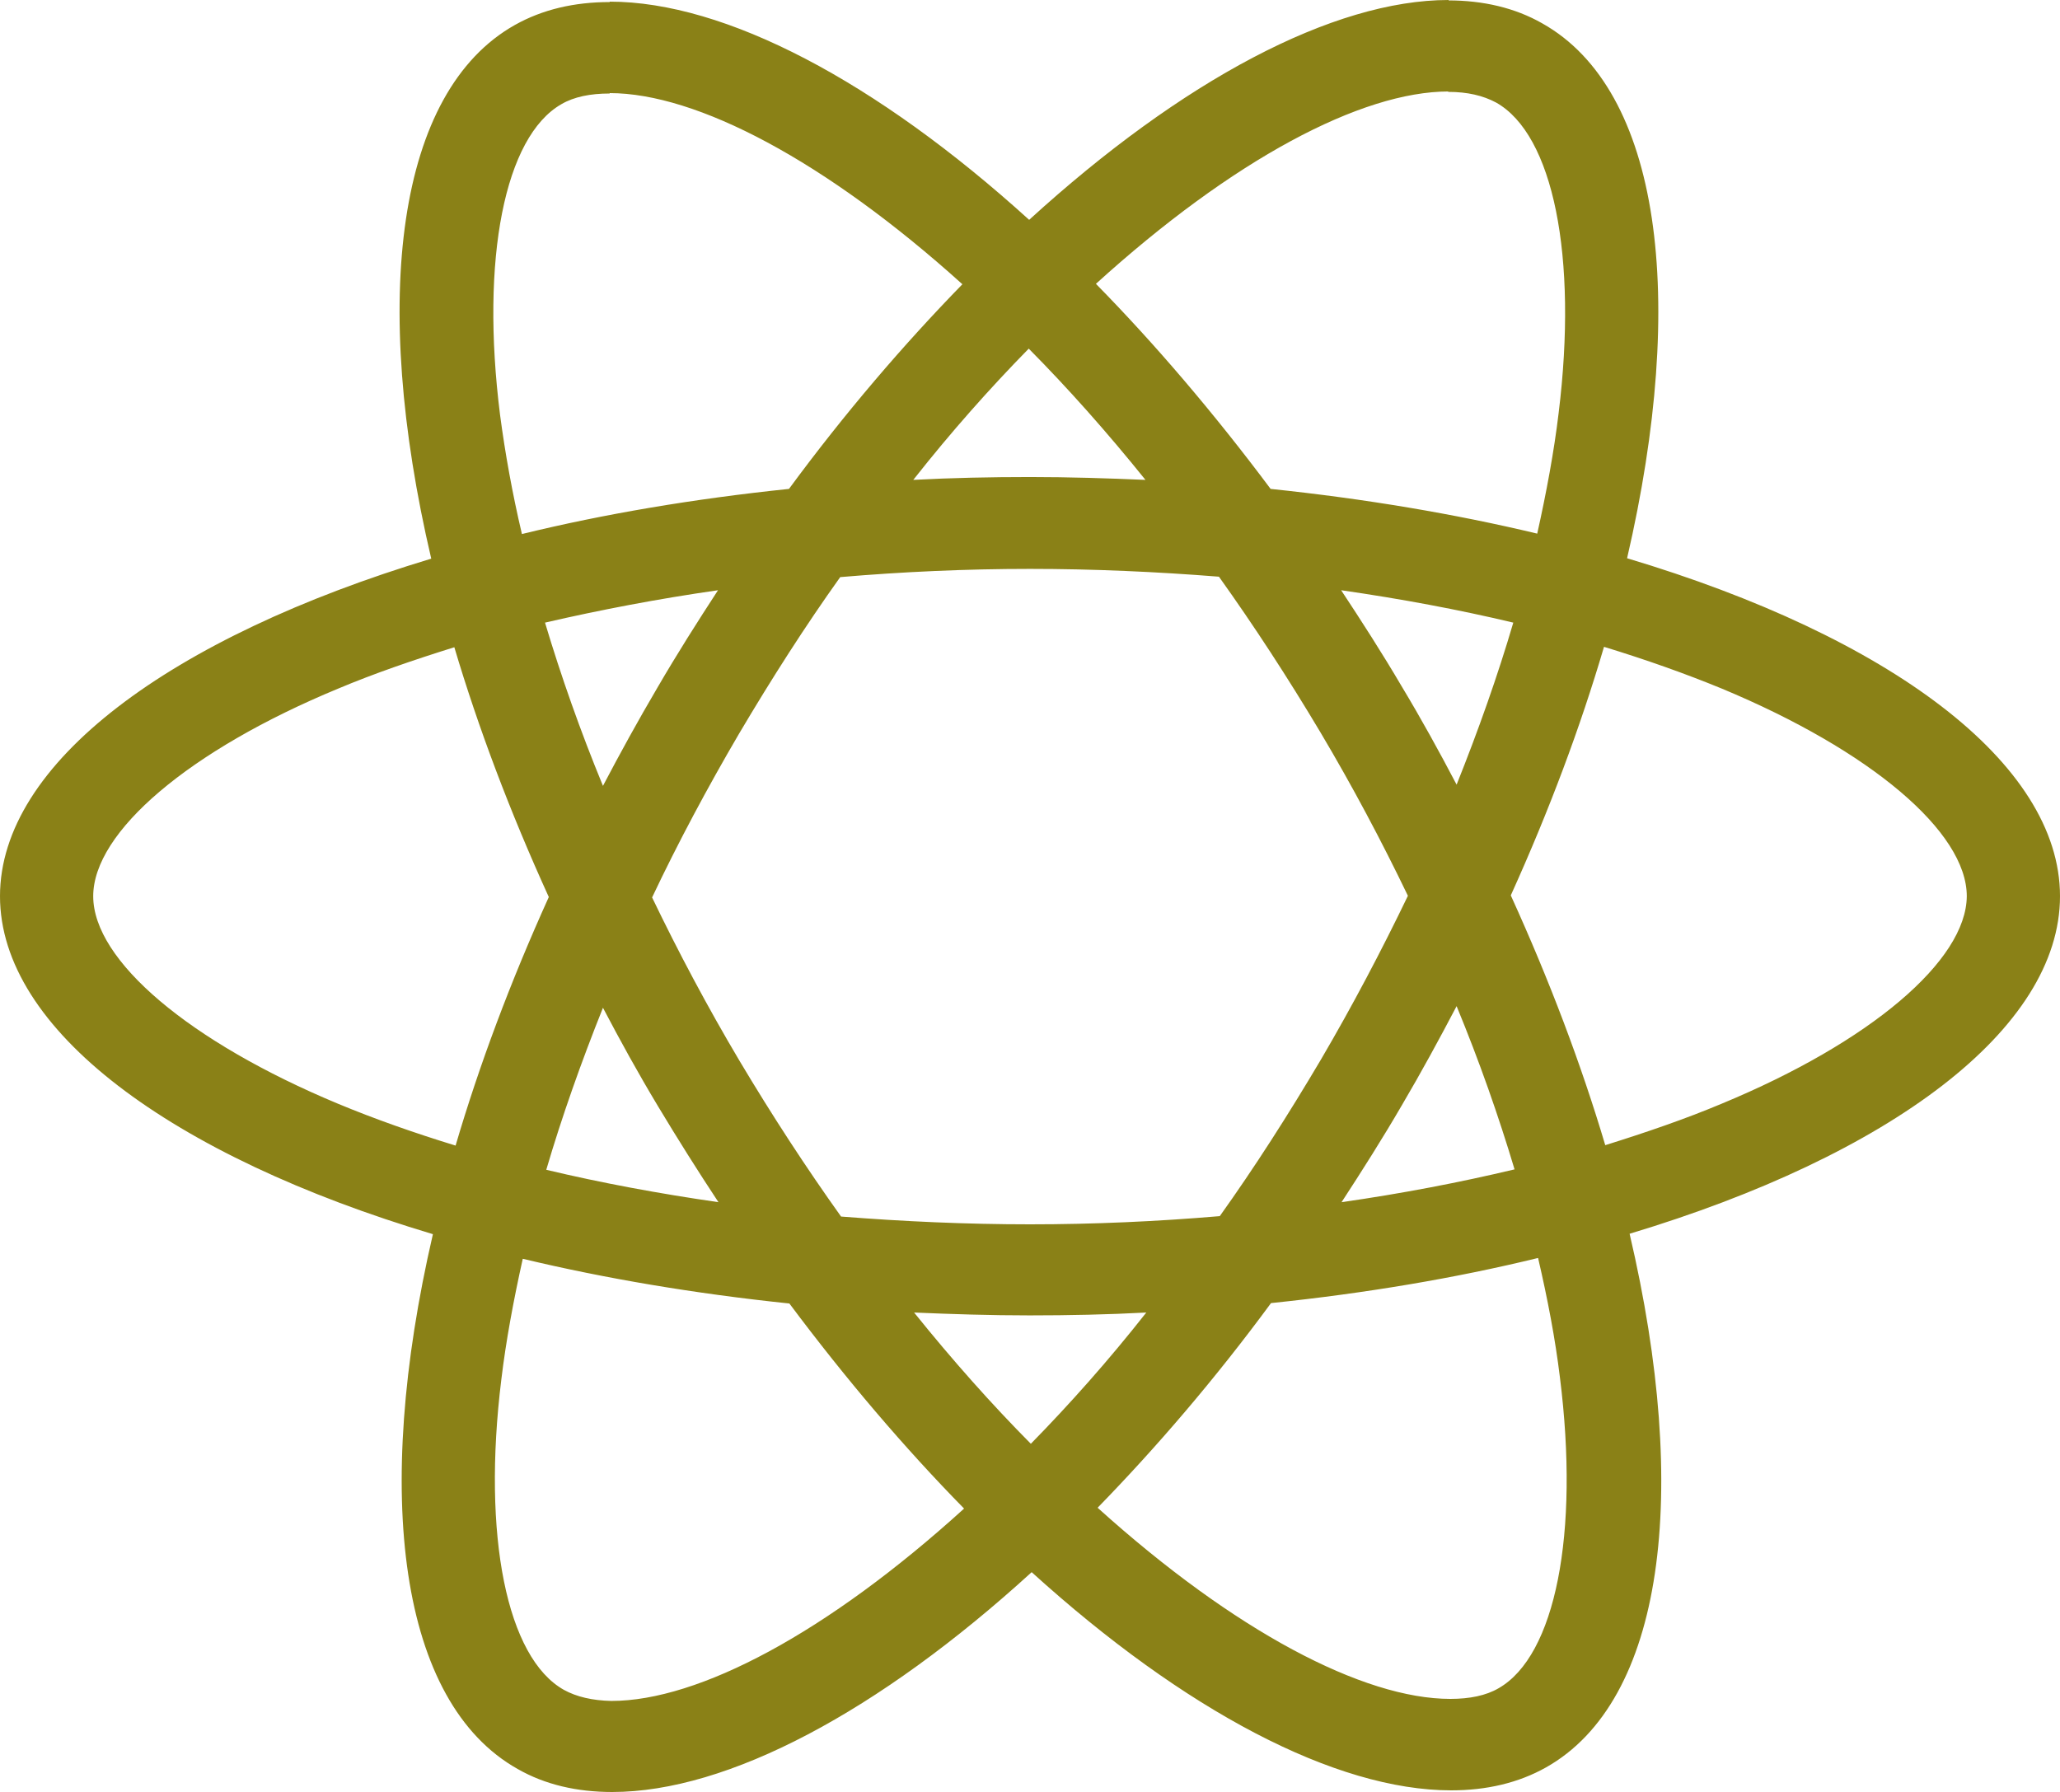 <svg width="100" height="87" viewBox="0 0 100 87" fill="none" xmlns="http://www.w3.org/2000/svg">
<path d="M100 43.51C100 37.038 91.704 30.905 78.985 27.102C81.92 14.437 80.616 4.361 74.868 1.135C73.543 0.378 71.993 0.02 70.302 0.02V4.461C71.239 4.461 71.993 4.64 72.625 4.978C75.397 6.531 76.6 12.446 75.662 20.052C75.438 21.924 75.071 23.896 74.623 25.907C70.628 24.951 66.266 24.214 61.68 23.736C58.928 20.052 56.074 16.707 53.2 13.78C59.845 7.746 66.082 4.441 70.322 4.441V0C64.717 0 57.379 3.903 49.959 10.673C42.54 3.943 35.202 0.08 29.596 0.08V4.52C33.816 4.52 40.073 7.806 46.718 13.8C43.865 16.727 41.011 20.052 38.3 23.736C33.693 24.214 29.331 24.951 25.336 25.927C24.867 23.936 24.521 22.004 24.276 20.152C23.318 12.545 24.501 6.631 27.252 5.058C27.864 4.699 28.659 4.54 29.596 4.54V0.1C27.884 0.1 26.335 0.458 24.99 1.215C19.262 4.441 17.978 14.497 20.934 27.122C8.255 30.945 0 37.058 0 43.51C0 49.982 8.296 56.115 21.015 59.918C18.08 72.583 19.384 82.659 25.133 85.885C26.457 86.642 28.006 87 29.719 87C35.324 87 42.662 83.097 50.081 76.327C57.501 83.057 64.839 86.92 70.444 86.92C72.156 86.92 73.706 86.562 75.051 85.805C80.779 82.579 82.063 72.523 79.107 59.898C91.745 56.095 100 49.962 100 43.51ZM73.461 30.228C72.707 32.797 71.769 35.445 70.709 38.094C69.874 36.501 68.997 34.907 68.039 33.315C67.102 31.721 66.103 30.168 65.104 28.655C67.998 29.073 70.791 29.591 73.461 30.228ZM64.126 51.435C62.536 54.124 60.905 56.672 59.213 59.042C56.176 59.301 53.098 59.44 50 59.44C46.922 59.44 43.844 59.301 40.828 59.062C39.136 56.692 37.485 54.163 35.895 51.495C34.346 48.886 32.939 46.238 31.655 43.57C32.919 40.901 34.346 38.233 35.874 35.624C37.464 32.936 39.095 30.387 40.787 28.018C43.824 27.759 46.902 27.619 50 27.619C53.078 27.619 56.156 27.759 59.172 27.998C60.864 30.367 62.515 32.896 64.105 35.565C65.654 38.173 67.061 40.822 68.345 43.49C67.061 46.158 65.654 48.827 64.126 51.435ZM70.709 48.847C71.81 51.515 72.748 54.183 73.522 56.772C70.852 57.409 68.039 57.947 65.124 58.365C66.123 56.832 67.122 55.259 68.059 53.646C68.997 52.053 69.874 50.44 70.709 48.847ZM50.041 70.094C48.145 68.182 46.249 66.052 44.374 63.722C46.209 63.801 48.084 63.861 49.98 63.861C51.896 63.861 53.791 63.821 55.646 63.722C53.812 66.052 51.916 68.182 50.041 70.094ZM34.876 58.365C31.981 57.947 29.189 57.429 26.518 56.792C27.273 54.223 28.21 51.575 29.27 48.926C30.106 50.519 30.983 52.112 31.941 53.705C32.898 55.298 33.877 56.852 34.876 58.365ZM49.939 16.926C51.834 18.838 53.73 20.968 55.605 23.298C53.771 23.219 51.896 23.159 50 23.159C48.084 23.159 46.188 23.199 44.334 23.298C46.168 20.968 48.064 18.838 49.939 16.926ZM34.855 28.655C33.856 30.188 32.858 31.761 31.92 33.374C30.983 34.967 30.106 36.56 29.27 38.153C28.17 35.485 27.232 32.817 26.457 30.228C29.128 29.611 31.941 29.073 34.855 28.655ZM16.409 53.586C9.193 50.579 4.525 46.636 4.525 43.51C4.525 40.384 9.193 36.421 16.409 33.434C18.161 32.697 20.078 32.04 22.055 31.423C23.216 35.326 24.745 39.388 26.641 43.55C24.766 47.692 23.257 51.734 22.116 55.617C20.098 55 18.182 54.323 16.409 53.586ZM27.375 82.042C24.602 80.488 23.4 74.574 24.337 66.968C24.562 65.096 24.929 63.124 25.377 61.113C29.372 62.069 33.734 62.806 38.32 63.284C41.072 66.968 43.926 70.313 46.8 73.24C40.155 79.274 33.918 82.579 29.678 82.579C28.761 82.559 27.986 82.38 27.375 82.042ZM75.724 66.868C76.682 74.475 75.499 80.389 72.748 81.962C72.136 82.32 71.341 82.48 70.404 82.48C66.184 82.48 59.927 79.194 53.282 73.2C56.135 70.273 58.989 66.948 61.7 63.264C66.307 62.786 70.669 62.049 74.664 61.073C75.132 63.084 75.499 65.016 75.724 66.868ZM83.571 53.586C81.818 54.323 79.902 54.98 77.925 55.597C76.763 51.694 75.234 47.632 73.339 43.47C75.214 39.328 76.722 35.286 77.864 31.403C79.882 32.02 81.798 32.697 83.591 33.434C90.807 36.441 95.475 40.384 95.475 43.51C95.454 46.636 90.787 50.599 83.571 53.586Z" fill="#8A8117"/>
</svg>
